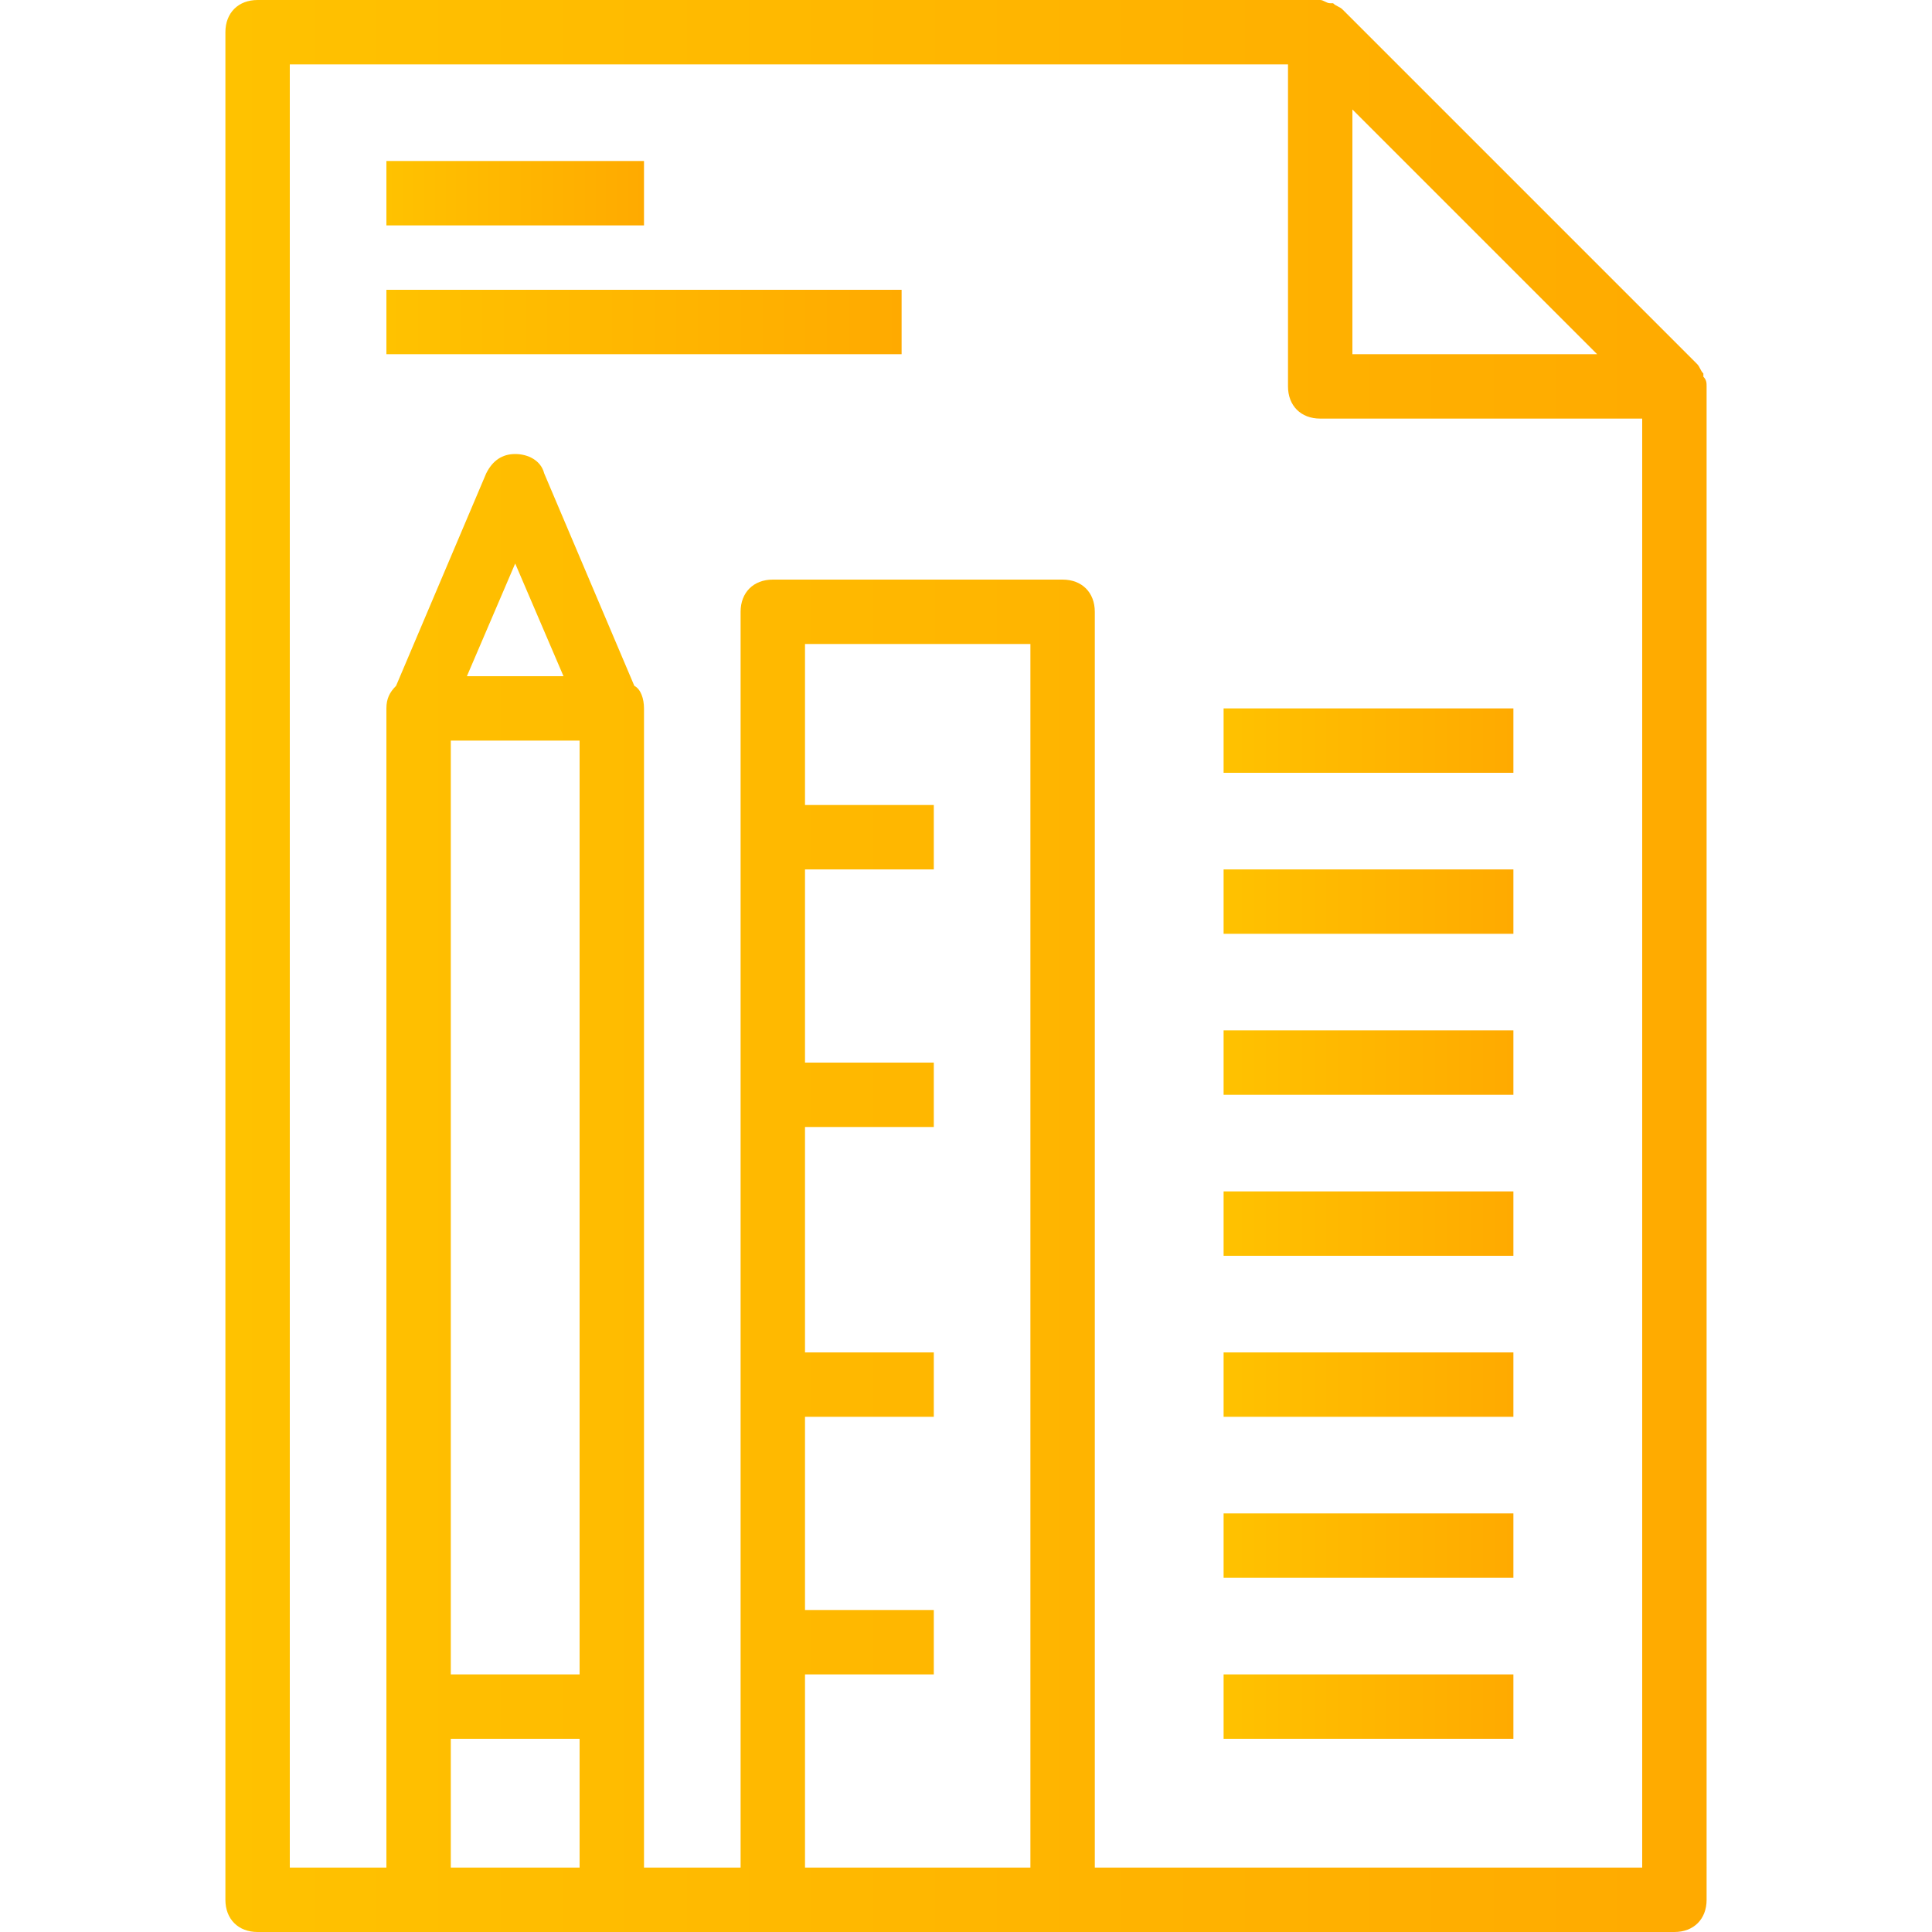 <?xml version="1.0" encoding="iso-8859-1"?>
<!-- Updated for theme alignment -->
<svg fill="none" version="1.1" id="Capa_1" xmlns="http://www.w3.org/2000/svg" xmlns:xlink="http://www.w3.org/1999/xlink"
     viewBox="0 0 60 60" xml:space="preserve">
  <defs>
    <!-- Gradient Definition -->
    <linearGradient id="theme-gradient" x1="0%" y1="0%" x2="100%" y2="0%">
      <stop offset="0%" style="stop-color:#FFC200;stop-opacity:1" />
      <stop offset="100%" style="stop-color:#FFAA00;stop-opacity:1" />
    </linearGradient>
  </defs>
  <g>
    <g>
      <g>
        <!-- Paths Updated to Use Gradient -->
        <path d="M53,12c0-0.1,0-0.2-0.1-0.3v-0.1c-0.1-0.1-0.1-0.2-0.2-0.3l-11-11c-0.1-0.1-0.2-0.1-0.3-0.2h-0.1C41.2,0.1,41.1,0,41,0
              l0,0H8C7.4,0,7,0.4,7,1v58c0,0.6,0.4,1,1,1h5h6h5h9h19c0.6,0,1-0.4,1-1V12L53,12z M49.6,11H42V3.4L49.6,11z M14,23h4v29h-4V23z
              M14.5,21l1.5-3.5l1.5,3.5H14.5z M14,58v-4h4v4H14z M25,58v-6h4v-2h-4v-6h4v-2h-4v-7h4v-2h-4v-6h4v-2h-4v-5h7v38H25z M34,58V19
              c0-0.6-0.4-1-1-1h-9c-0.6,0-1,0.4-1,1v39h-3v-5V22c0-0.3-0.1-0.6-0.3-0.7l-2.8-6.6c-0.1-0.4-0.5-0.6-0.9-0.6s-0.7,0.2-0.9,0.6
              l-2.8,6.6C12.1,21.5,12,21.7,12,22v31v5H9V2h31v10c0,0.6,0.4,1,1,1h10v45H34z"
          fill="url(#theme-gradient)" />
        <rect x="12" y="5" width="8" height="2" fill="url(#theme-gradient)" />
        <rect x="38" y="22" width="9" height="2" fill="url(#theme-gradient)" />
        <rect x="38" y="27" width="9" height="2" fill="url(#theme-gradient)" />
        <rect x="38" y="32" width="9" height="2" fill="url(#theme-gradient)" />
        <rect x="38" y="37" width="9" height="2" fill="url(#theme-gradient)" />
        <rect x="38" y="42" width="9" height="2" fill="url(#theme-gradient)" />
        <rect x="38" y="47" width="9" height="2" fill="url(#theme-gradient)" />
        <rect x="38" y="52" width="9" height="2" fill="url(#theme-gradient)" />
        <rect x="12" y="9" width="16" height="2" fill="url(#theme-gradient)" />
      </g>
    </g>
  </g>
</svg>

